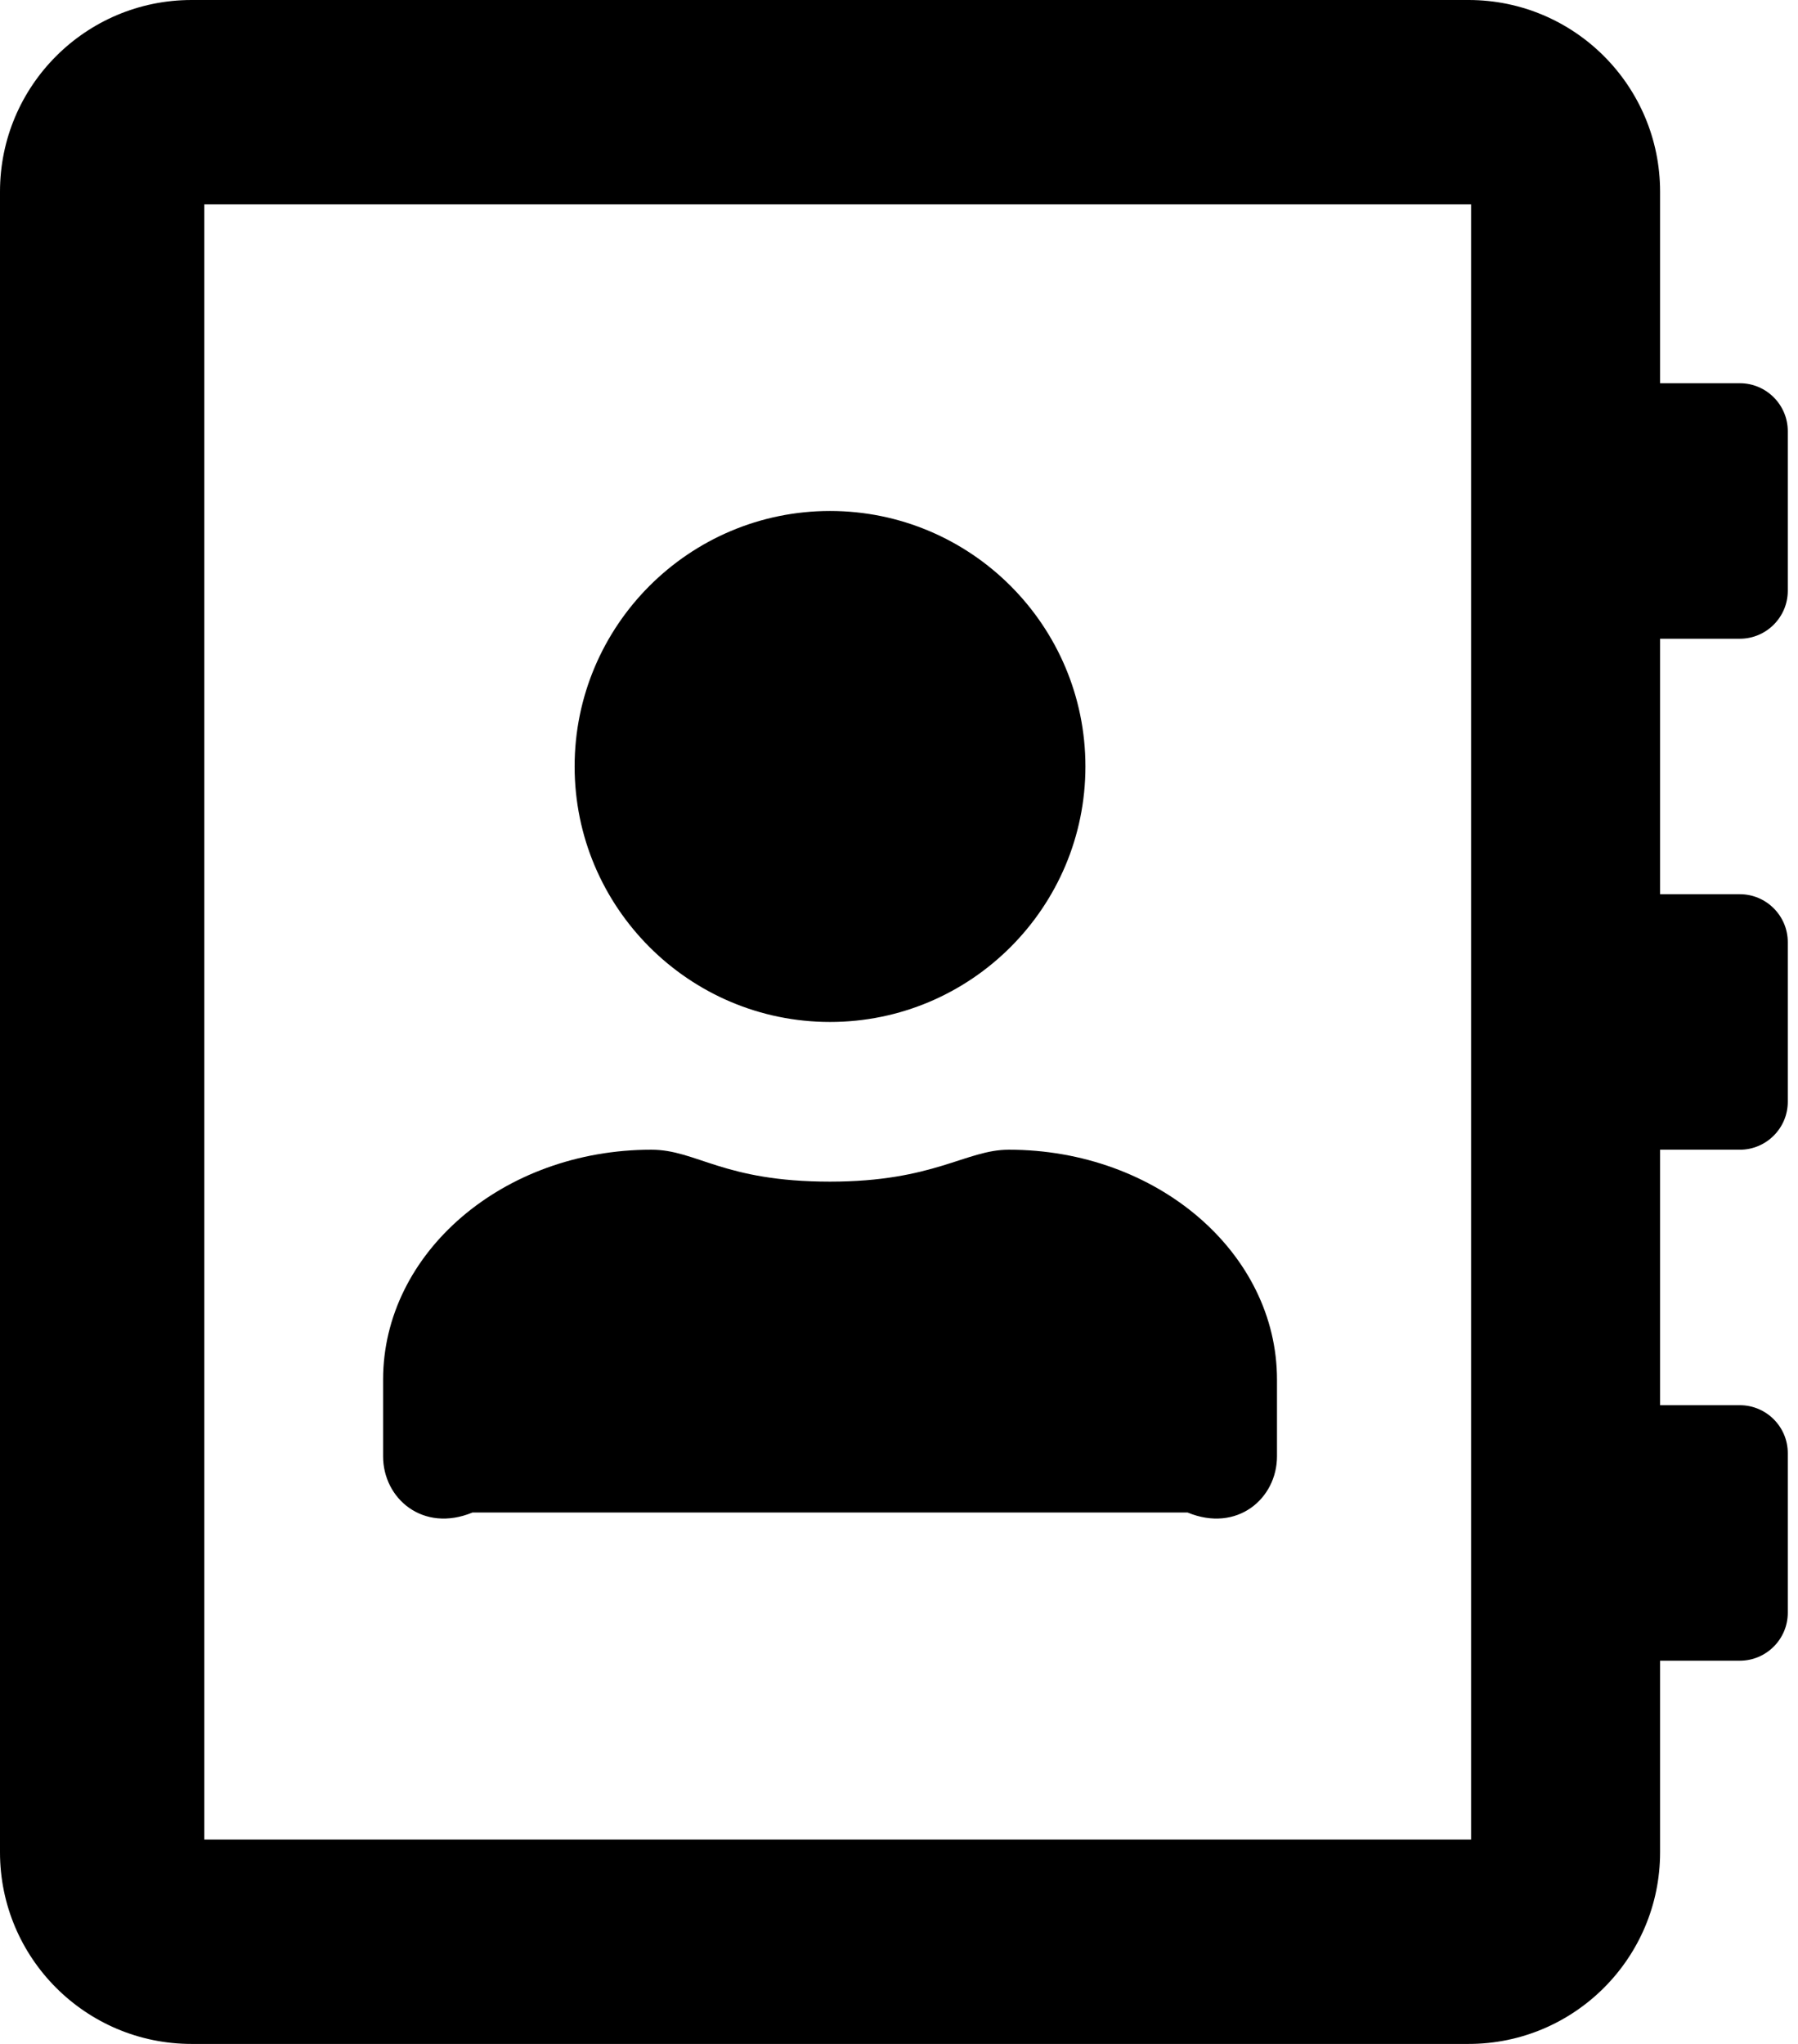 ﻿<?xml version="1.0" encoding="utf-8"?>
<svg version="1.1" xmlns:xlink="http://www.w3.org/1999/xlink" width="44px" height="50px" xmlns="http://www.w3.org/2000/svg">
  <defs>
    <pattern id="BGPattern" patternUnits="userSpaceOnUse" alignment="0 0" imageRepeat="None" />
    <mask fill="white" id="Clip1069">
      <path d="M 40.625 15.625  L 42.578 15.625  C 43.223 15.625  43.75 15.098  43.75 14.453  L 43.75 10.547  C 43.75 9.902  43.223 9.375  42.578 9.375  L 40.625 9.375  L 40.625 4.688  C 40.625 2.1  38.525 0  35.938 0  L 4.688 0  C 2.1 0  0 2.1  0 4.688  L 0 45.312  C 0 47.9  2.1 50  4.688 50  L 35.938 50  C 38.525 50  40.625 47.9  40.625 45.312  L 40.625 40.625  L 42.578 40.625  C 43.223 40.625  43.75 40.098  43.75 39.453  L 43.75 35.547  C 43.75 34.902  43.223 34.375  42.578 34.375  L 40.625 34.375  L 40.625 28.125  L 42.578 28.125  C 43.223 28.125  43.75 27.598  43.75 26.953  L 43.75 23.047  C 43.75 22.402  43.223 21.875  42.578 21.875  L 40.625 21.875  L 40.625 15.625  Z M 36 5  L 36 45  L 5 45  L 5 5  L 36 5  Z M 14.062 18.75  C 14.062 22.197  16.865 25  20.312 25  C 23.76 25  26.562 22.197  26.562 18.75  C 26.562 15.303  23.76 12.5  20.312 12.5  C 16.865 12.5  14.062 15.303  14.062 18.75  Z M 9.375 35.625  C 9.375 36.66  10.352 37.5  11.562 37  L 29.062 37  C 30.273 37.5  31.25 36.66  31.25 35.625  L 31.25 33.75  C 31.25 30.645  28.311 28.125  24.688 28.125  C 23.633 28.125  22.861 28.906  20.312 28.906  C 17.686 28.906  17.051 28.125  15.938 28.125  C 12.314 28.125  9.375 30.645  9.375 33.75  L 9.375 35.625  Z " fill-rule="evenodd" />
    </mask>
  </defs>
  <g>
    <path d="M 40.625 15.625  L 42.578 15.625  C 43.223 15.625  43.75 15.098  43.75 14.453  L 43.75 10.547  C 43.75 9.902  43.223 9.375  42.578 9.375  L 40.625 9.375  L 40.625 4.688  C 40.625 2.1  38.525 0  35.938 0  L 4.688 0  C 2.1 0  0 2.1  0 4.688  L 0 45.312  C 0 47.9  2.1 50  4.688 50  L 35.938 50  C 38.525 50  40.625 47.9  40.625 45.312  L 40.625 40.625  L 42.578 40.625  C 43.223 40.625  43.75 40.098  43.75 39.453  L 43.75 35.547  C 43.75 34.902  43.223 34.375  42.578 34.375  L 40.625 34.375  L 40.625 28.125  L 42.578 28.125  C 43.223 28.125  43.75 27.598  43.75 26.953  L 43.75 23.047  C 43.75 22.402  43.223 21.875  42.578 21.875  L 40.625 21.875  L 40.625 15.625  Z M 36 5  L 36 45  L 5 45  L 5 5  L 36 5  Z M 14.062 18.75  C 14.062 22.197  16.865 25  20.312 25  C 23.76 25  26.562 22.197  26.562 18.75  C 26.562 15.303  23.76 12.5  20.312 12.5  C 16.865 12.5  14.062 15.303  14.062 18.75  Z M 9.375 35.625  C 9.375 36.66  10.352 37.5  11.562 37  L 29.062 37  C 30.273 37.5  31.25 36.66  31.25 35.625  L 31.25 33.75  C 31.25 30.645  28.311 28.125  24.688 28.125  C 23.633 28.125  22.861 28.906  20.312 28.906  C 17.686 28.906  17.051 28.125  15.938 28.125  C 12.314 28.125  9.375 30.645  9.375 33.75  L 9.375 35.625  Z " fill-rule="nonzero" fill="rgba(0, 0, 0, 1)" stroke="none" class="fill" />
    <path d="M 40.625 15.625  L 42.578 15.625  C 43.223 15.625  43.75 15.098  43.75 14.453  L 43.75 10.547  C 43.75 9.902  43.223 9.375  42.578 9.375  L 40.625 9.375  L 40.625 4.688  C 40.625 2.1  38.525 0  35.938 0  L 4.688 0  C 2.1 0  0 2.1  0 4.688  L 0 45.312  C 0 47.9  2.1 50  4.688 50  L 35.938 50  C 38.525 50  40.625 47.9  40.625 45.312  L 40.625 40.625  L 42.578 40.625  C 43.223 40.625  43.75 40.098  43.75 39.453  L 43.75 35.547  C 43.75 34.902  43.223 34.375  42.578 34.375  L 40.625 34.375  L 40.625 28.125  L 42.578 28.125  C 43.223 28.125  43.75 27.598  43.75 26.953  L 43.75 23.047  C 43.75 22.402  43.223 21.875  42.578 21.875  L 40.625 21.875  L 40.625 15.625  Z " stroke-width="0" stroke-dasharray="0" stroke="rgba(255, 255, 255, 0)" fill="none" class="stroke" mask="url(#Clip1069)" />
    <path d="M 36 5  L 36 45  L 5 45  L 5 5  L 36 5  Z " stroke-width="0" stroke-dasharray="0" stroke="rgba(255, 255, 255, 0)" fill="none" class="stroke" mask="url(#Clip1069)" />
    <path d="M 14.062 18.75  C 14.062 22.197  16.865 25  20.312 25  C 23.76 25  26.562 22.197  26.562 18.75  C 26.562 15.303  23.76 12.5  20.312 12.5  C 16.865 12.5  14.062 15.303  14.062 18.75  Z " stroke-width="0" stroke-dasharray="0" stroke="rgba(255, 255, 255, 0)" fill="none" class="stroke" mask="url(#Clip1069)" />
    <path d="M 9.375 35.625  C 9.375 36.66  10.352 37.5  11.562 37  L 29.062 37  C 30.273 37.5  31.25 36.66  31.25 35.625  L 31.25 33.75  C 31.25 30.645  28.311 28.125  24.688 28.125  C 23.633 28.125  22.861 28.906  20.312 28.906  C 17.686 28.906  17.051 28.125  15.938 28.125  C 12.314 28.125  9.375 30.645  9.375 33.75  L 9.375 35.625  Z " stroke-width="0" stroke-dasharray="0" stroke="rgba(255, 255, 255, 0)" fill="none" class="stroke" mask="url(#Clip1069)" />
  </g>
</svg>